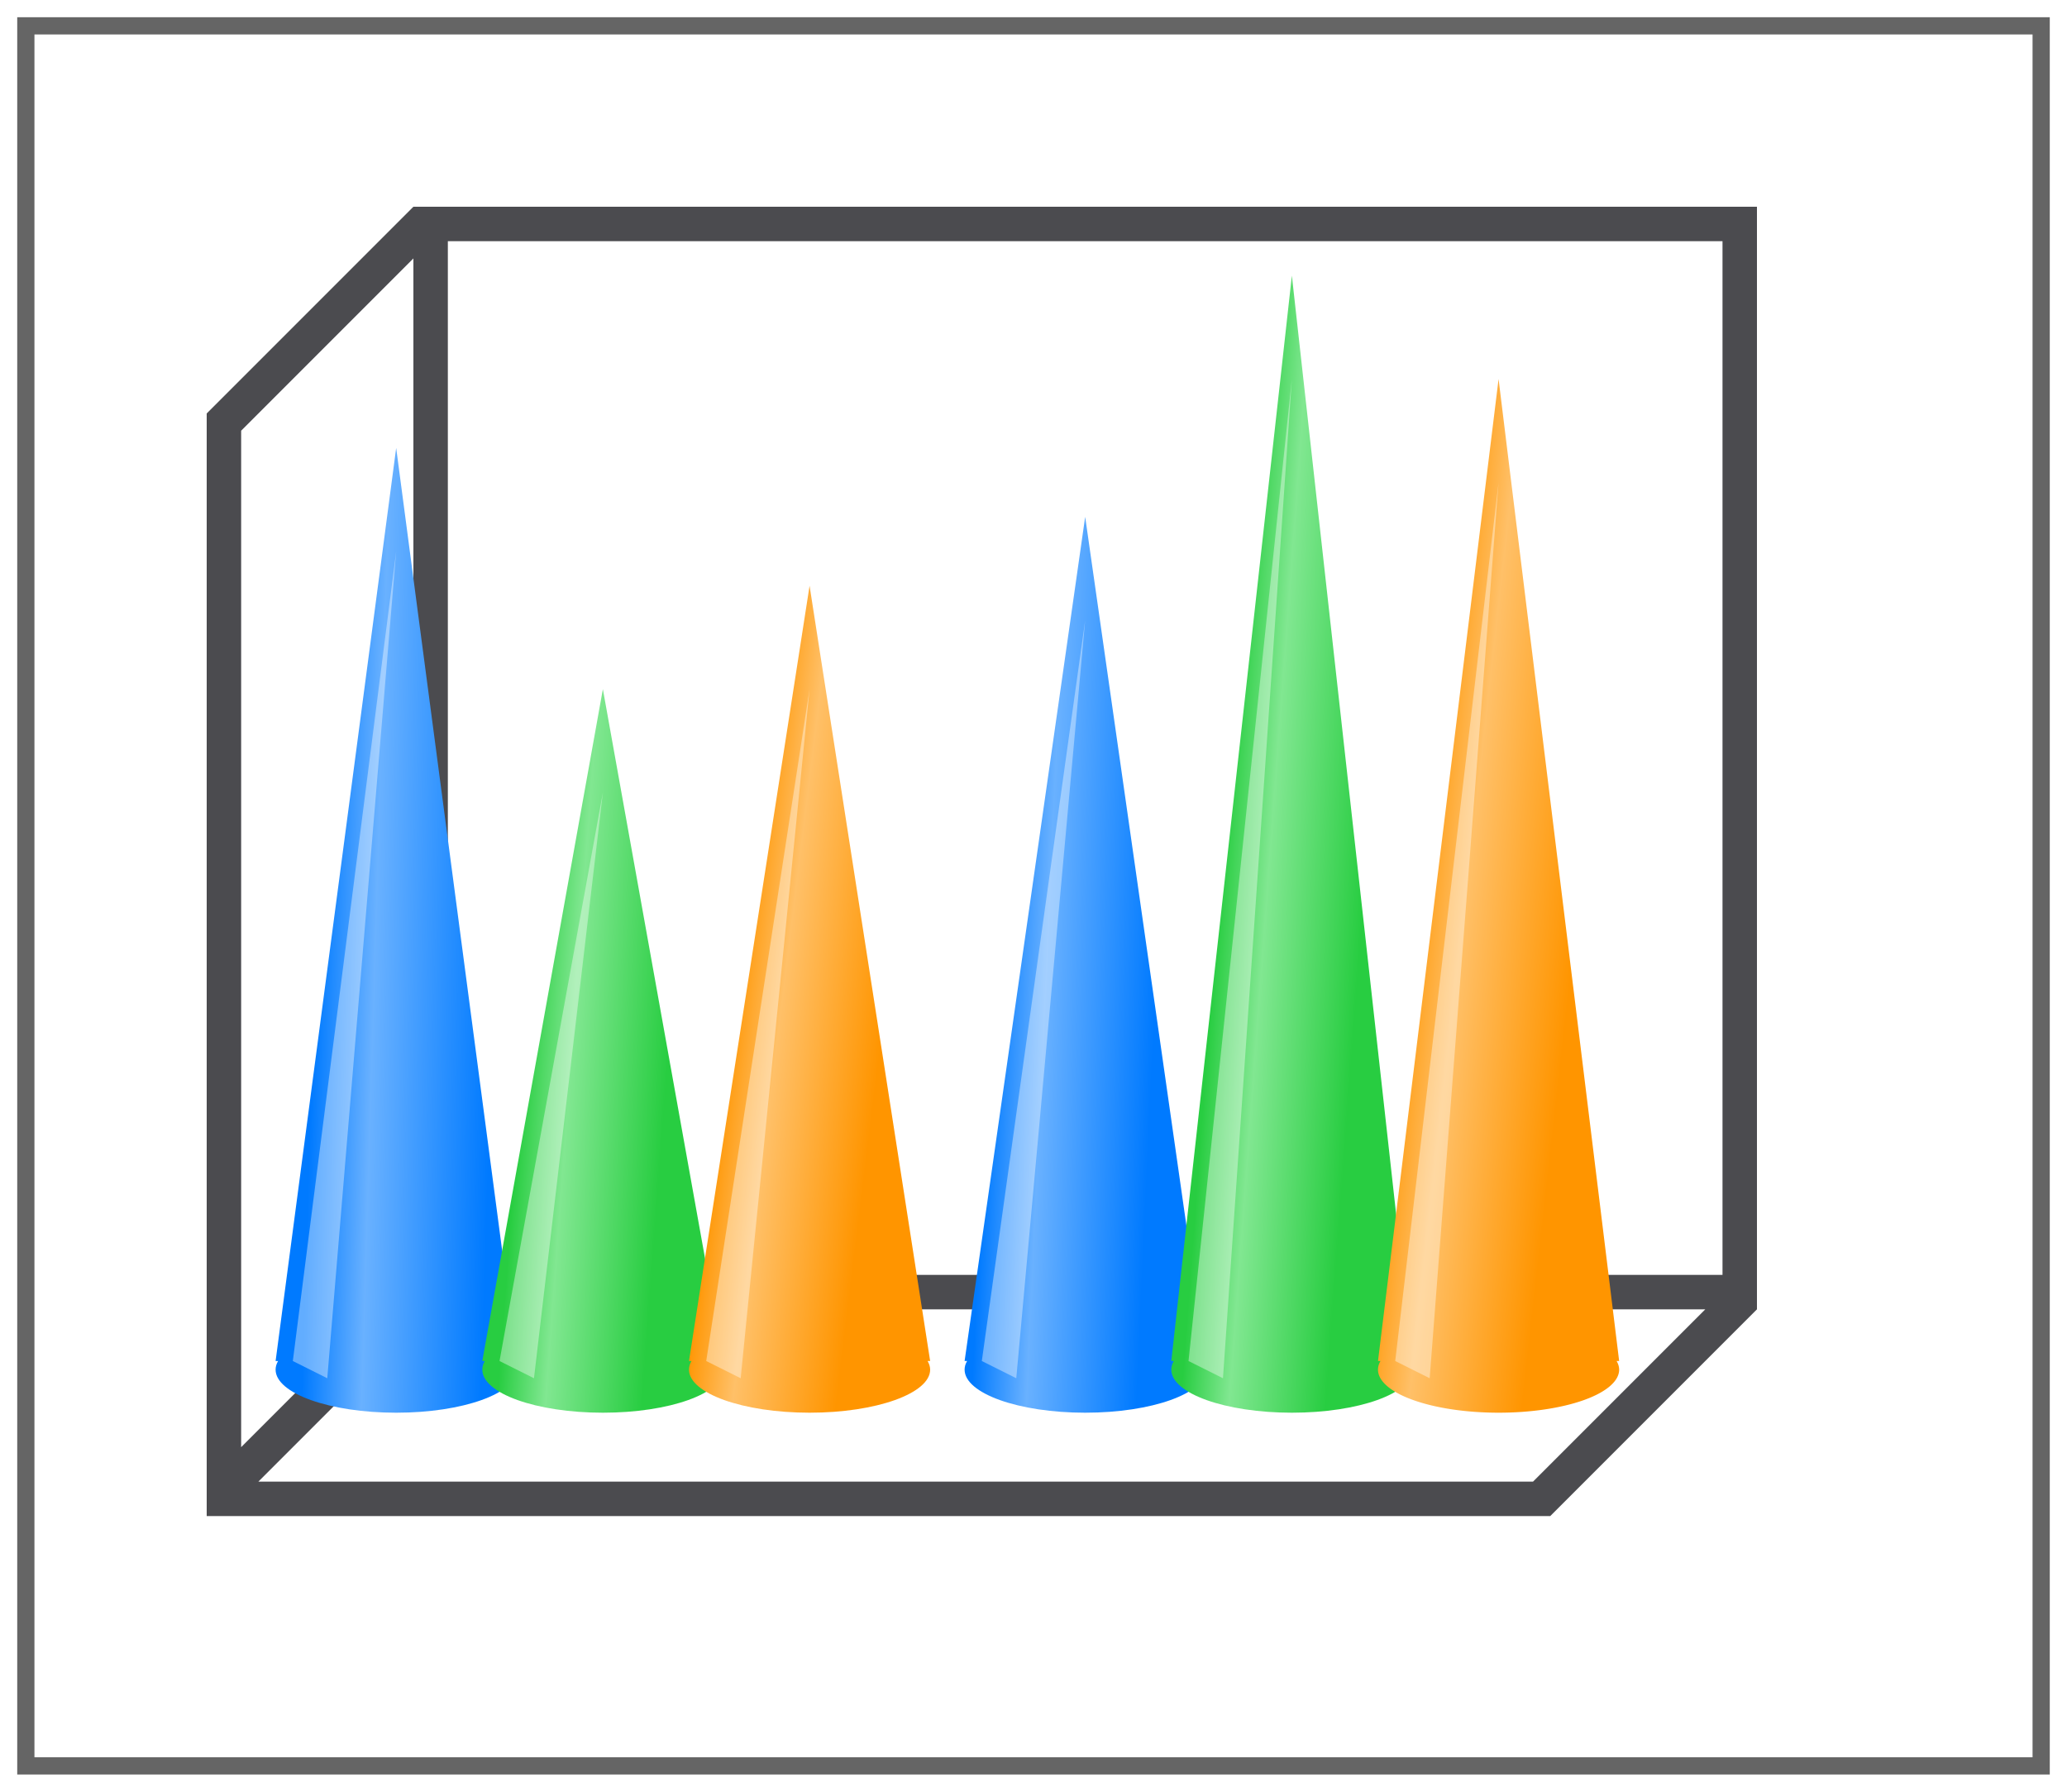<svg height="52" viewBox="0 0 60 52" width="60" xmlns="http://www.w3.org/2000/svg" xmlns:xlink="http://www.w3.org/1999/xlink"><linearGradient id="a"><stop offset="0" stop-color="#007aff"/><stop offset=".333" stop-color="#69b1ff"/><stop offset="1" stop-color="#007aff"/></linearGradient><linearGradient id="b"><stop offset="0" stop-color="#28cd41"/><stop offset=".333" stop-color="#81e791"/><stop offset="1" stop-color="#28cd41"/></linearGradient><linearGradient id="c"><stop offset="0" stop-color="#ff9500"/><stop offset=".333" stop-color="#ffc068"/><stop offset="1" stop-color="#ff9500"/></linearGradient><linearGradient id="d" gradientUnits="userSpaceOnUse" x1="41.212" x2="45.678" xlink:href="#c" y1="28.89" y2="29.441"/><linearGradient id="e" gradientUnits="userSpaceOnUse" x1="40.881" x2="45.788" xlink:href="#c" y1="26.11" y2="26.661"/><linearGradient id="f" gradientUnits="userSpaceOnUse" x1="41.169" x2="45.364" xlink:href="#b" y1="30.734" y2="31.045"/><linearGradient id="g" gradientUnits="userSpaceOnUse" x1="41.48" x2="45.676" xlink:href="#b" y1="24.5" y2="24.812"/><linearGradient id="h" gradientUnits="userSpaceOnUse" x1="41.169" x2="46.377" xlink:href="#a" y1="27" y2="27.156"/><linearGradient id="i" gradientUnits="userSpaceOnUse" x1="40.779" x2="45.568" xlink:href="#a" y1="28" y2="28.22"/><filter id="j" color-interpolation-filters="sRGB" height="1.052" width="1.045" x="-.022" y="-.026"><feGaussianBlur stdDeviation=".555"/></filter><path d="m.5.5h59v51h-59z" fill="#656565" filter="url(#j)"/><path d="m1 1h58v50h-58z" fill="#fff"/><path d="m12 6-6 6v.5 30.5.5.5h1 36.5 1.5l6-6v-.5-.5-31zm1 1h37v30h-37zm-1 .5v29.5l-5 5v-29.5zm.5 30.5h37l-4.5 4.5-.5.5h-37l4.5-4.5z" fill="#4b4b4f"/><g transform="translate(-12)"><path d="m43.5 15-3.5 24.5h.072c-.048.082-.072.166-.072.25 0 .69 1.567 1.25 3.5 1.25s3.5-.56 3.5-1.25c-.001-.084-.026-.168-.074-.25h.074z" fill="url(#i)"/><path d="m43.5 18-2 22-1-.5z" fill="#fff" fill-opacity=".383"/></g><g transform="translate(-6)"><path d="m43.5 8-3.5 31.5h.072c-.048.082-.072.166-.072.25 0 .69 1.567 1.25 3.5 1.25s3.5-.56 3.5-1.25c-.001-.084-.026-.168-.074-.25h.074z" fill="url(#g)"/><path d="m43.5 11-2 29-1-.5z" fill="#fff" fill-opacity=".383"/></g><path d="m43.5 11-3.5 28.5h.072a3.5 1.25 0 0 0 -.072.25 3.5 1.25 0 0 0 3.5 1.25 3.5 1.25 0 0 0 3.5-1.25 3.5 1.25 0 0 0 -.074-.25h.074z" fill="url(#e)"/><path d="m43.5 14-2 26-1-.5z" fill="#fff" fill-opacity=".383"/><g transform="translate(-32)"><path d="m43.5 13-3.5 26.5h.072c-.048.082-.072.166-.072.25 0 .69 1.567 1.25 3.5 1.25s3.5-.56 3.5-1.25c-.001-.084-.026-.168-.074-.25h.074z" fill="url(#h)"/><path d="m43.5 16-2 24-1-.5z" fill="#fff" fill-opacity=".383"/></g><g transform="translate(-26)"><path d="m43.5 20-3.5 19.5h.072c-.048.082-.072.166-.072.25 0 .69 1.567 1.25 3.5 1.25s3.5-.56 3.5-1.25c-.001-.084-.026-.168-.074-.25h.074z" fill="url(#f)"/><path d="m43.5 23-2 17-1-.5z" fill="#fff" fill-opacity=".383"/></g><g transform="translate(-20)"><path d="m43.5 17-3.5 22.5h.072c-.048.082-.072.166-.072.25 0 .69 1.567 1.25 3.5 1.25s3.5-.56 3.5-1.25c-.001-.084-.026-.168-.074-.25h.074z" fill="url(#d)"/><path d="m43.5 20-2 20-1-.5z" fill="#fff" fill-opacity=".383"/></g></svg>